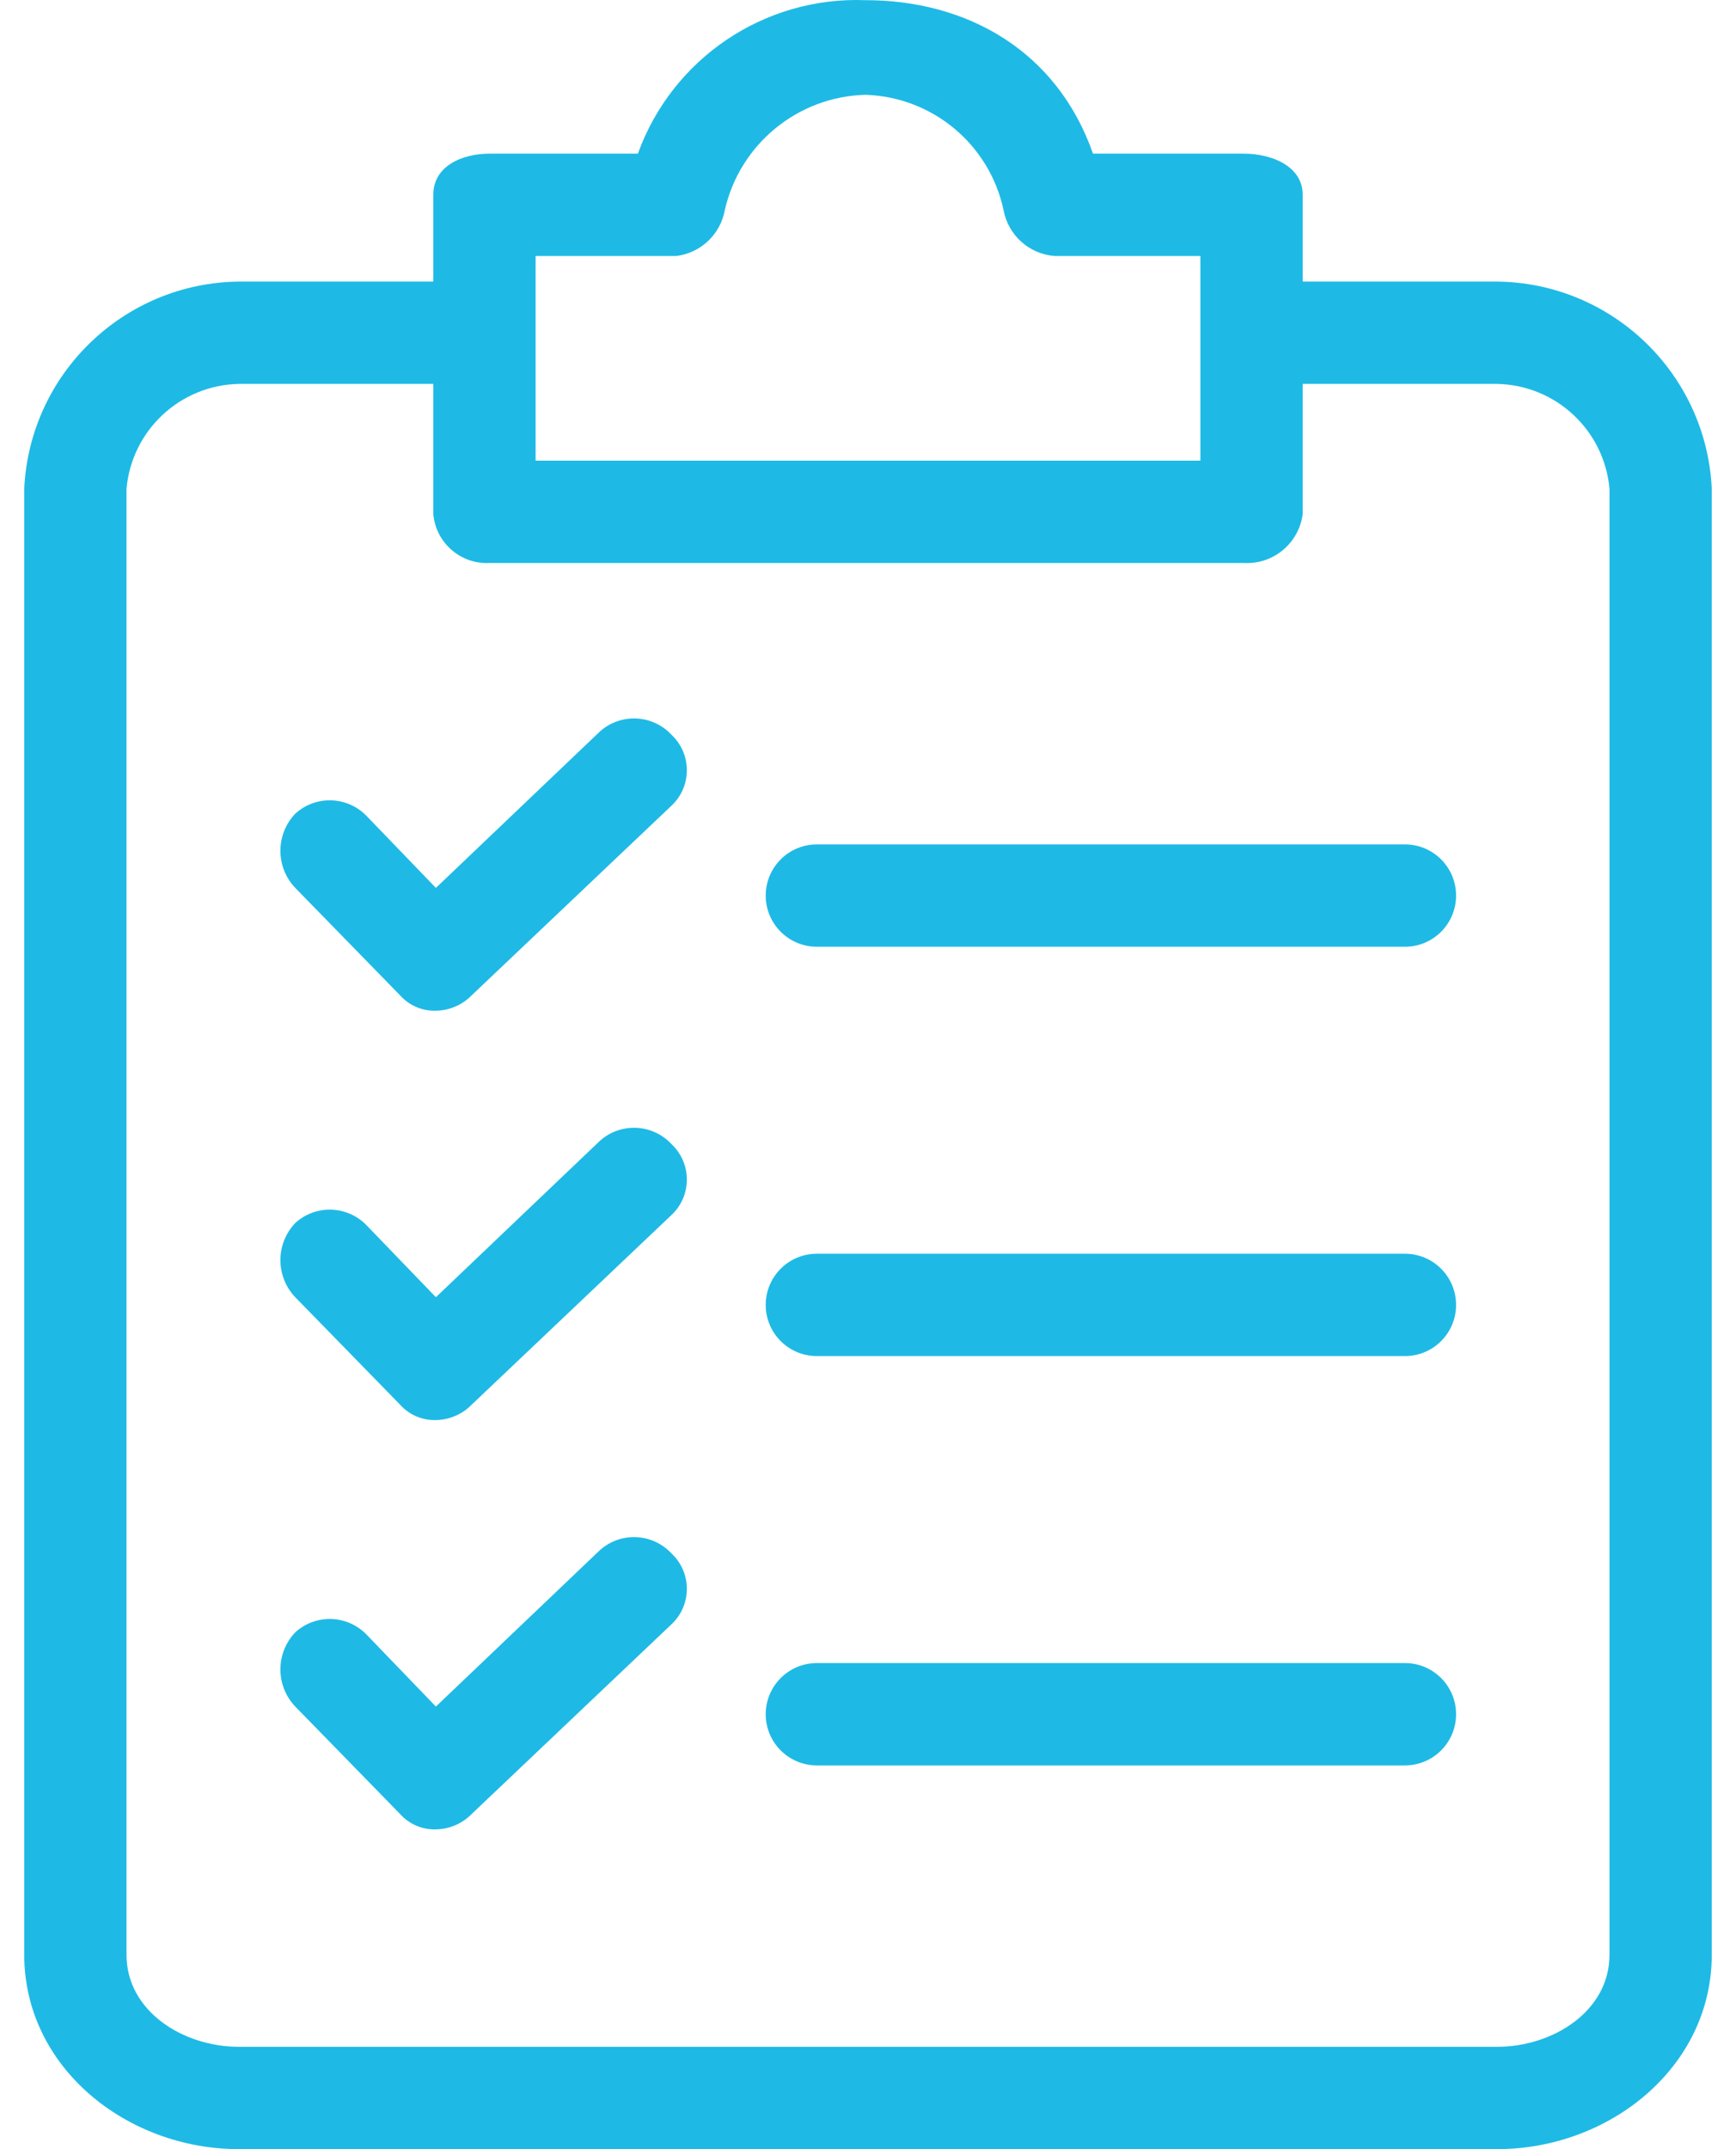 <svg width="59" height="73" viewBox="0 0 42 52" fill="none" xmlns="http://www.w3.org/2000/svg">
    <path d="M36.227 6.813H31.523V4.708C31.523 4.027 30.78 3.718 30.099 3.718H26.447C25.581 1.242 23.414 0.004 20.938 0.004C18.489 -0.088 16.262 1.413 15.429 3.718H11.839C11.158 3.718 10.477 4.027 10.477 4.708V6.813H5.773C2.985 6.843 0.704 9.042 0.573 11.827V47.295C0.573 50.019 3.049 52 5.773 52H36.227C38.951 52 41.427 50.019 41.427 47.295V11.827C41.296 9.042 39.015 6.843 36.227 6.813ZM12.953 6.194H16.358C16.952 6.122 17.429 5.669 17.534 5.08C17.9 3.483 19.301 2.337 20.938 2.294C22.56 2.344 23.94 3.493 24.281 5.08C24.392 5.69 24.901 6.148 25.519 6.194H29.047V11.146H12.953V6.194ZM38.951 47.296C38.951 48.657 37.589 49.524 36.227 49.524H5.773C4.411 49.524 3.049 48.657 3.049 47.296V11.827C3.175 10.409 4.35 9.315 5.773 9.289H10.477V12.446C10.542 13.14 11.143 13.658 11.839 13.622H30.099C30.808 13.661 31.427 13.149 31.523 12.446V9.289H36.227C37.65 9.315 38.825 10.409 38.951 11.827V47.296H38.951Z" fill="#1EBAE5"/>
    <path d="M16.234 27.673C15.769 27.184 14.999 27.156 14.501 27.611L10.539 31.387L8.868 29.654C8.403 29.165 7.632 29.137 7.134 29.592C6.655 30.095 6.655 30.885 7.134 31.387L9.672 33.987C9.892 34.233 10.209 34.369 10.539 34.359C10.865 34.354 11.177 34.221 11.405 33.987L16.233 29.407C16.712 28.968 16.744 28.224 16.305 27.745C16.282 27.72 16.259 27.696 16.234 27.673Z" fill="#1EBAE5"/>
    <path d="M33.999 30.335H19.762C19.078 30.335 18.524 30.889 18.524 31.573C18.524 32.257 19.078 32.811 19.762 32.811H33.999C34.683 32.811 35.237 32.257 35.237 31.573C35.237 30.889 34.683 30.335 33.999 30.335Z" fill="#1EBAE5"/>
    <path d="M16.234 17.769C15.769 17.28 14.999 17.252 14.501 17.707L10.539 21.483L8.868 19.75C8.403 19.261 7.632 19.233 7.134 19.688C6.655 20.191 6.655 20.981 7.134 21.483L9.672 24.083C9.892 24.329 10.209 24.465 10.539 24.455C10.865 24.45 11.177 24.316 11.405 24.083L16.233 19.503C16.712 19.064 16.744 18.319 16.305 17.841C16.282 17.816 16.259 17.792 16.234 17.769Z" fill="#1EBAE5"/>
    <path d="M33.999 20.431H19.762C19.078 20.431 18.524 20.985 18.524 21.669C18.524 22.353 19.078 22.907 19.762 22.907H33.999C34.683 22.907 35.237 22.353 35.237 21.669C35.237 20.985 34.683 20.431 33.999 20.431Z" fill="#1EBAE5"/>
    <path d="M16.234 37.577C15.769 37.088 14.999 37.06 14.501 37.515L10.539 41.291L8.868 39.558C8.403 39.069 7.632 39.041 7.134 39.496C6.655 39.998 6.655 40.789 7.134 41.291L9.672 43.891C9.892 44.137 10.209 44.273 10.539 44.263C10.865 44.258 11.177 44.124 11.405 43.891L16.233 39.31C16.712 38.871 16.744 38.127 16.305 37.649C16.282 37.624 16.259 37.6 16.234 37.577Z" fill="#1EBAE5"/>
    <path d="M33.999 40.239H19.762C19.078 40.239 18.524 40.793 18.524 41.477C18.524 42.161 19.078 42.715 19.762 42.715H33.999C34.683 42.715 35.237 42.161 35.237 41.477C35.237 40.793 34.683 40.239 33.999 40.239Z" fill="#1EBAE5"/>
</svg>
